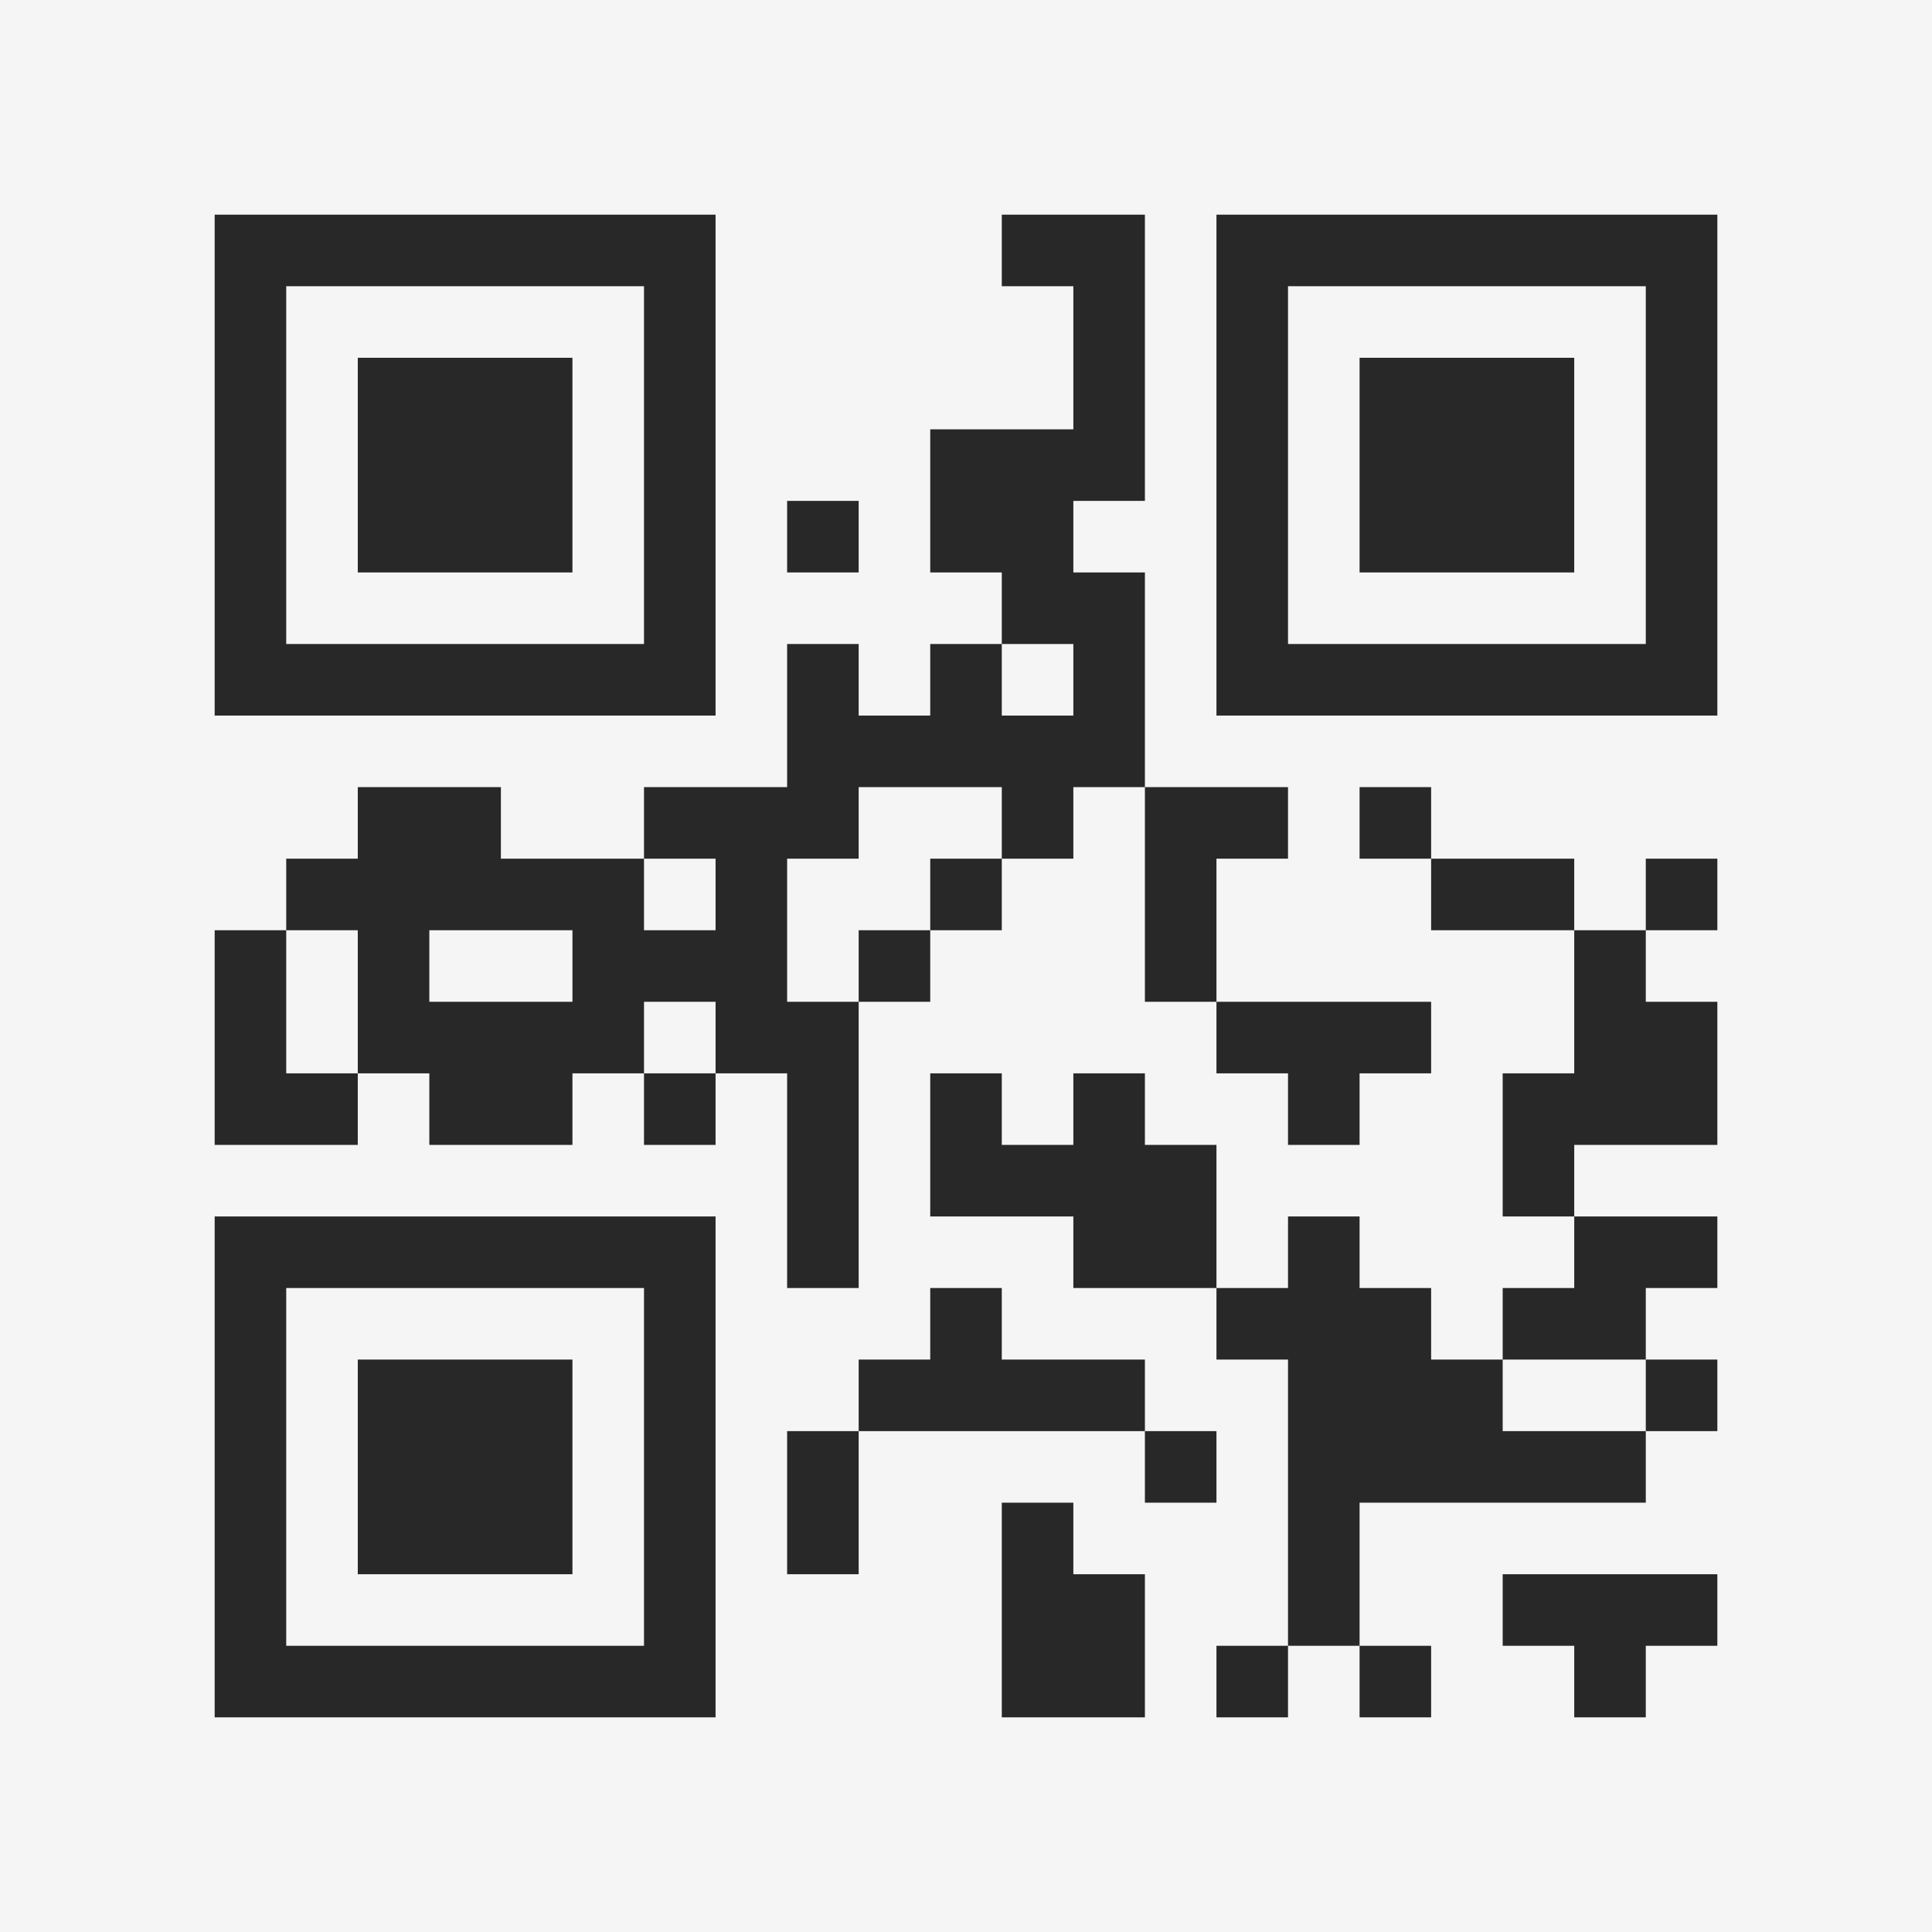 <?xml version="1.0" encoding="UTF-8"?>
<svg xmlns="http://www.w3.org/2000/svg" version="1.1" width="400" height="400" viewBox="0 0 400 400"><rect x="0" y="0" width="400" height="400" fill="#f5f5f5"/><g transform="scale(14.815)"><g transform="translate(3,3)"><path fill-rule="evenodd" d="M11 0L11 1L12 1L12 3L10 3L10 5L11 5L11 6L10 6L10 7L9 7L9 6L8 6L8 8L6 8L6 9L4 9L4 8L2 8L2 9L1 9L1 10L0 10L0 13L2 13L2 12L3 12L3 13L5 13L5 12L6 12L6 13L7 13L7 12L8 12L8 15L9 15L9 11L10 11L10 10L11 10L11 9L12 9L12 8L13 8L13 11L14 11L14 12L15 12L15 13L16 13L16 12L17 12L17 11L14 11L14 9L15 9L15 8L13 8L13 5L12 5L12 4L13 4L13 0ZM8 4L8 5L9 5L9 4ZM11 6L11 7L12 7L12 6ZM9 8L9 9L8 9L8 11L9 11L9 10L10 10L10 9L11 9L11 8ZM16 8L16 9L17 9L17 10L19 10L19 12L18 12L18 14L19 14L19 15L18 15L18 16L17 16L17 15L16 15L16 14L15 14L15 15L14 15L14 13L13 13L13 12L12 12L12 13L11 13L11 12L10 12L10 14L12 14L12 15L14 15L14 16L15 16L15 20L14 20L14 21L15 21L15 20L16 20L16 21L17 21L17 20L16 20L16 18L20 18L20 17L21 17L21 16L20 16L20 15L21 15L21 14L19 14L19 13L21 13L21 11L20 11L20 10L21 10L21 9L20 9L20 10L19 10L19 9L17 9L17 8ZM6 9L6 10L7 10L7 9ZM1 10L1 12L2 12L2 10ZM3 10L3 11L5 11L5 10ZM6 11L6 12L7 12L7 11ZM10 15L10 16L9 16L9 17L8 17L8 19L9 19L9 17L13 17L13 18L14 18L14 17L13 17L13 16L11 16L11 15ZM18 16L18 17L20 17L20 16ZM11 18L11 21L13 21L13 19L12 19L12 18ZM18 19L18 20L19 20L19 21L20 21L20 20L21 20L21 19ZM0 0L0 7L7 7L7 0ZM1 1L1 6L6 6L6 1ZM2 2L2 5L5 5L5 2ZM14 0L14 7L21 7L21 0ZM15 1L15 6L20 6L20 1ZM16 2L16 5L19 5L19 2ZM0 14L0 21L7 21L7 14ZM1 15L1 20L6 20L6 15ZM2 16L2 19L5 19L5 16Z" fill="#282828"/></g></g></svg>

